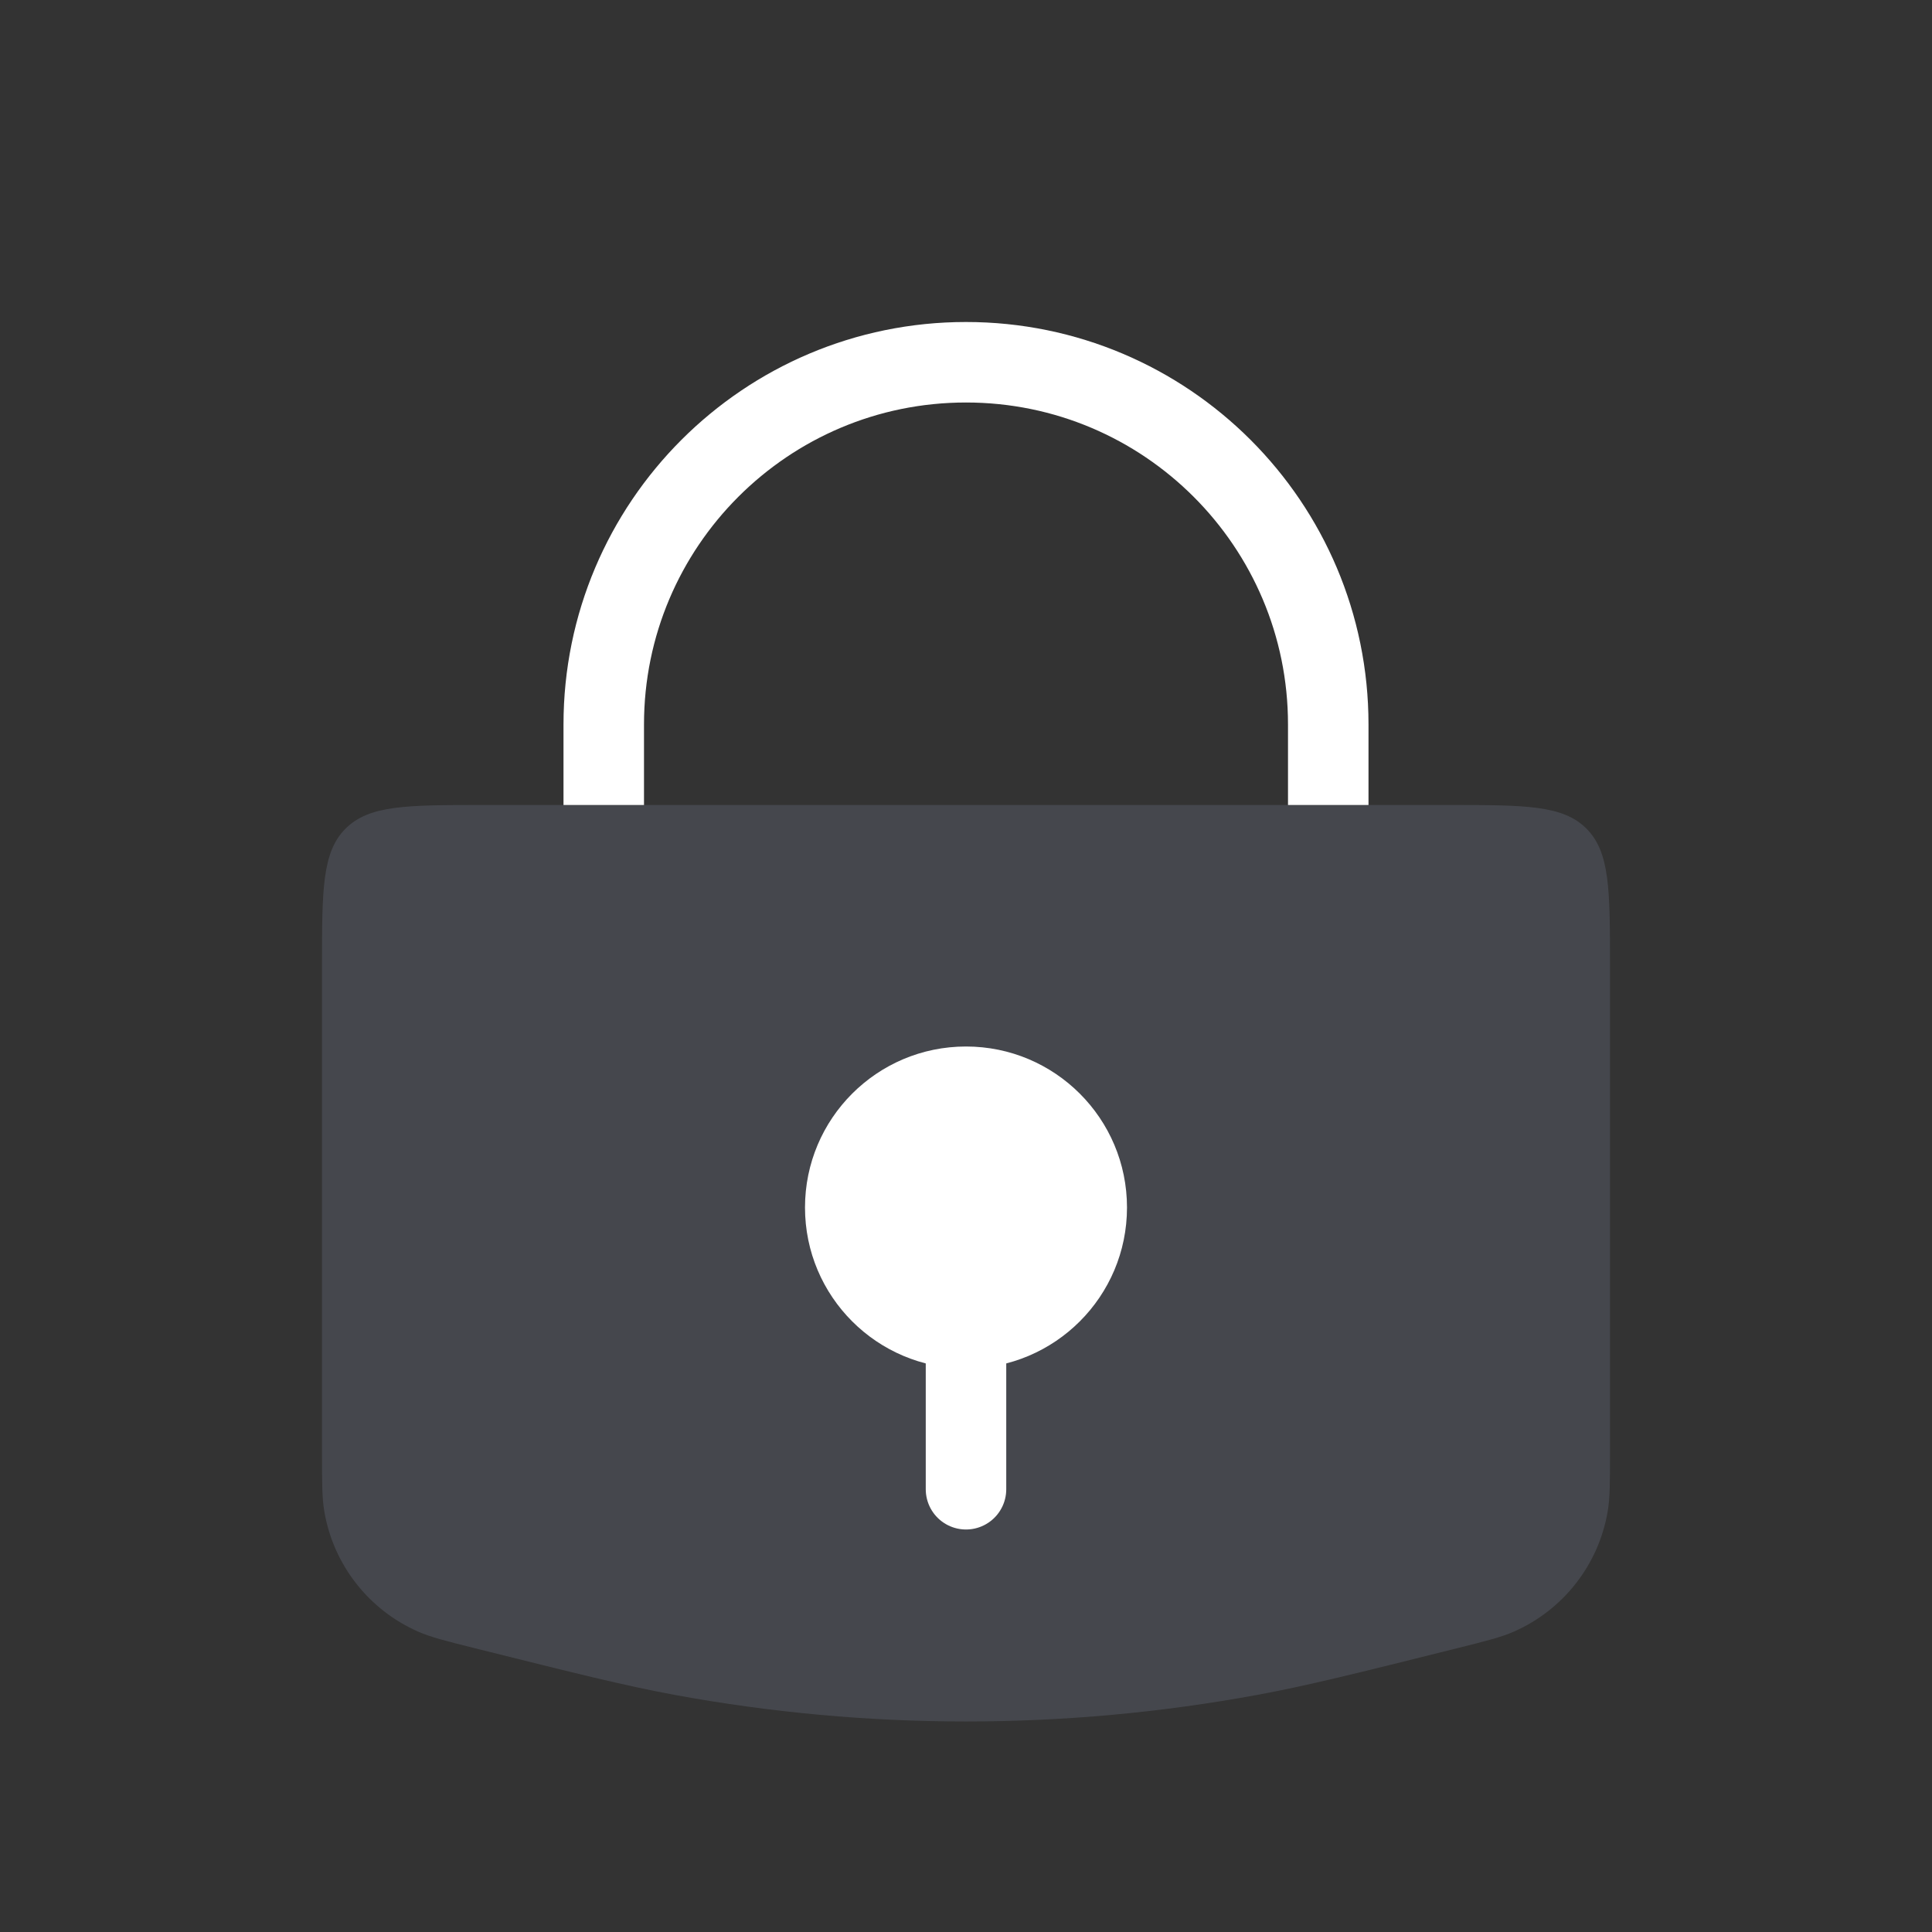 <svg width="24" height="24" viewBox="0 0 24 24" fill="none" xmlns="http://www.w3.org/2000/svg">
<rect x="0" y="0" width="24" height="24" fill="#333333" stroke="none"/>
<path d="M4 12C4 11.057 4 10.586 4.293 10.293C4.586 10 5.057 10 6 10H18C18.943 10 19.414 10 19.707 10.293C20 10.586 20 11.057 20 12V18.038C20 18.419 20 18.609 19.971 18.777C19.858 19.438 19.42 19.998 18.807 20.268C18.651 20.337 18.466 20.384 18.096 20.476C16.859 20.785 16.24 20.94 15.621 21.054C13.227 21.495 10.773 21.495 8.378 21.054C7.76 20.94 7.141 20.785 5.904 20.476C5.534 20.384 5.349 20.337 5.193 20.268C4.58 19.998 4.142 19.438 4.029 18.777C4 18.609 4 18.419 4 18.038V12Z" fill="#7E869E" fill-opacity="0.25"/>
<path d="M16.5 10V9C16.5 6.515 14.485 4.5 12 4.5V4.5C9.515 4.5 7.5 6.515 7.5 9V10" stroke="white"/>
<circle cx="12" cy="15" r="2" fill="white"/>
<path d="M12 16V18.5" stroke="white" stroke-linecap="round"/>
</svg>
